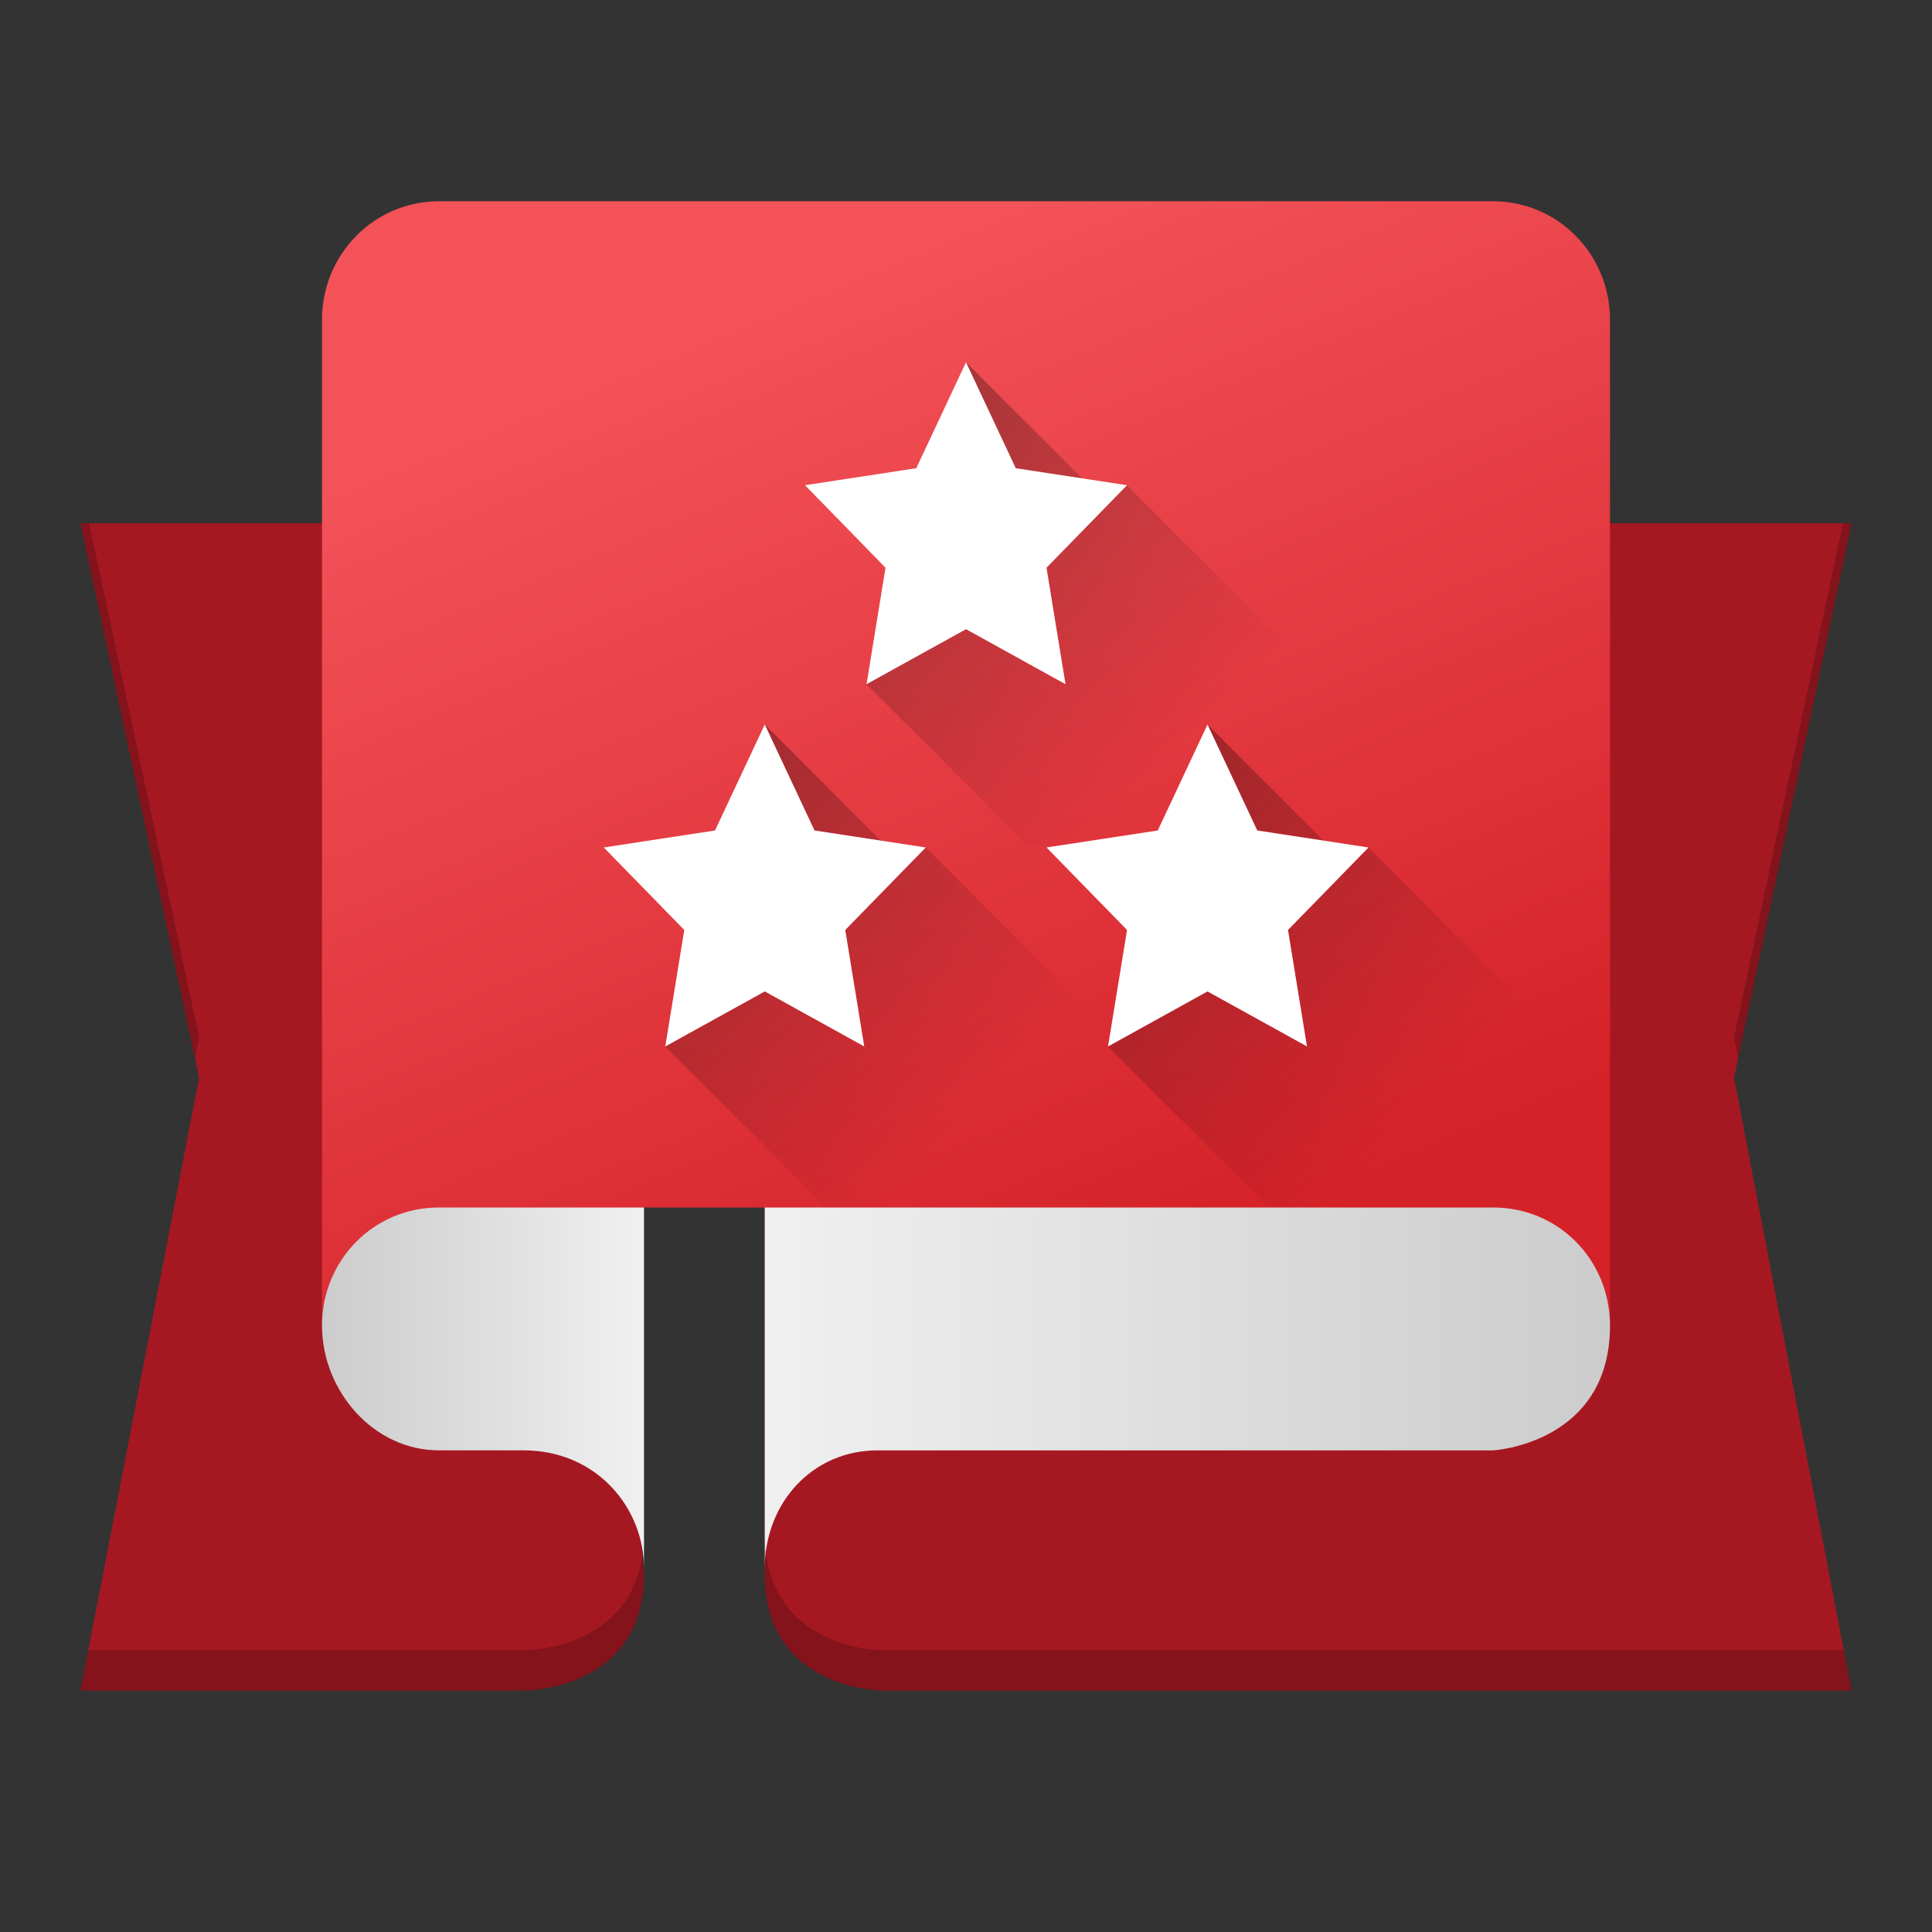 <?xml version="1.0" encoding="UTF-8" standalone="no"?>
<svg
   xmlns:dc="http://purl.org/dc/elements/1.1/"
   xmlns:cc="http://creativecommons.org/ns#"
   xmlns:rdf="http://www.w3.org/1999/02/22-rdf-syntax-ns#"
   xmlns:svg="http://www.w3.org/2000/svg"
   xmlns="http://www.w3.org/2000/svg"
   xmlns:xlink="http://www.w3.org/1999/xlink"
   xmlns:sodipodi="http://sodipodi.sourceforge.net/DTD/sodipodi-0.dtd"
   xmlns:inkscape="http://www.inkscape.org/namespaces/inkscape"
   width="48"
   height="48"
   version="1.1"
   id="svg28"
   sodipodi:docname="org.gnome.design.BannerViewer.svg"
   inkscape:version="0.92.3 (2405546, 2018-03-11)">
  <rect width="100%" height="100%" fill="#333333" stroke="none"/>
  <defs
     id="defs32">
    <linearGradient
       id="linearGradient921"
       inkscape:collect="always">
      <stop
         style="stop-color:#cccccc;stop-opacity:1"
         offset="0"
         id="stop919" />
      <stop
         style="stop-color:#f0f0f0;stop-opacity:1"
         offset="1"
         id="stop917" />
    </linearGradient>
    <linearGradient
       inkscape:collect="always"
       id="linearGradient905">
      <stop
         style="stop-color:#f0f0f0;stop-opacity:1"
         offset="0"
         id="stop901" />
      <stop
         style="stop-color:#cccccc;stop-opacity:1"
         offset="1"
         id="stop903" />
    </linearGradient>
    <linearGradient
       inkscape:collect="always"
       id="linearGradient897">
      <stop
         style="stop-color:#d52128;stop-opacity:1"
         offset="0"
         id="stop893" />
      <stop
         style="stop-color:#f25258;stop-opacity:1"
         offset="1"
         id="stop895" />
    </linearGradient>
    <linearGradient
       inkscape:collect="always"
       id="linearGradient871">
      <stop
         style="stop-color:#000000;stop-opacity:1;"
         offset="0"
         id="stop867" />
      <stop
         style="stop-color:#000000;stop-opacity:0;"
         offset="1"
         id="stop869" />
    </linearGradient>
    <linearGradient
       inkscape:collect="always"
       xlink:href="#linearGradient871"
       id="linearGradient875"
       x1="23"
       y1="10"
       x2="30.476"
       y2="17.476"
       gradientUnits="userSpaceOnUse" />
    <linearGradient
       inkscape:collect="always"
       xlink:href="#linearGradient871"
       id="linearGradient879"
       gradientUnits="userSpaceOnUse"
       x1="23"
       y1="10"
       x2="30.476"
       y2="17.476"
       gradientTransform="translate(6,9)" />
    <linearGradient
       inkscape:collect="always"
       xlink:href="#linearGradient871"
       id="linearGradient883"
       gradientUnits="userSpaceOnUse"
       gradientTransform="translate(-5,9)"
       x1="23"
       y1="10"
       x2="30.476"
       y2="17.476" />
    <linearGradient
       inkscape:collect="always"
       xlink:href="#linearGradient897"
       id="linearGradient899"
       x1="33"
       y1="30"
       x2="23"
       y2="6"
       gradientUnits="userSpaceOnUse" />
    <linearGradient
       inkscape:collect="always"
       xlink:href="#linearGradient905"
       id="linearGradient907"
       x1="19"
       y1="34.483"
       x2="40"
       y2="34.483"
       gradientUnits="userSpaceOnUse" />
    <linearGradient
       inkscape:collect="always"
       xlink:href="#linearGradient921"
       id="linearGradient915"
       x1="8"
       y1="34.483"
       x2="16"
       y2="34.483"
       gradientUnits="userSpaceOnUse" />
  </defs>
  <sodipodi:namedview
     pagecolor="#ffffff"
     bordercolor="#666666"
     borderopacity="1"
     objecttolerance="10"
     gridtolerance="10"
     guidetolerance="10"
     inkscape:pageopacity="0"
     inkscape:pageshadow="2"
     inkscape:window-width="1920"
     inkscape:window-height="1020"
     id="namedview30"
     showgrid="true"
     inkscape:zoom="13.92"
     inkscape:cx="15.911152"
     inkscape:cy="19.337995"
     inkscape:window-x="0"
     inkscape:window-y="30"
     inkscape:window-maximized="1"
     inkscape:current-layer="svg28">
    <inkscape:grid
       type="xygrid"
       id="grid845" />
  </sodipodi:namedview>
  <path
     style="fill:#a51822;fill-rule:evenodd"
     d="M 46,13 H 21.919 L 19,15.9 V 39.1 C 19,42 21.919,42 21.919,42 H 46 L 43.081,26.775 Z m 0,0"
     id="path4" />
  <path
     style="fill:#a51822;fill-rule:evenodd"
     d="M 2,13 H 13.789 L 16,39.1 C 16,42 13.053,42 13.053,42 H 2 L 4.947,26.775 Z m 0,0"
     id="path6" />
  <path
     style="fill:url(#linearGradient899);fill-opacity:1"
     d="M 10.908 5 C 9.296 5 8 6.314 8 7.947 L 8 29 L 8 33 L 14 33 L 14 31 L 16 30 L 19 30 L 21 31 L 21 33 L 40 33 L 40 29 L 40 7.947 C 40 6.314 38.704 5 37.092 5 L 10.908 5 z"
     id="path10" />
  <path
     style="fill:url(#linearGradient907);fill-rule:evenodd;fill-opacity:1"
     d="m 19,30 v 8.967 c 0,-1.62 1.18,-2.933 2.8,-2.933 h 15.3 c 0,0 2.9,-0.167 2.9,-3.1 C 40,31.308 38.726,30 37.1,30 H 21.8 Z"
     id="path20" />
  <path
     style="fill:url(#linearGradient915);fill-opacity:1.0"
     d="M 10.9,30 C 9.28,30 8,31.313 8,32.933 c 0,1.62 1.28,3.1 2.9,3.1 H 13 c 1.833,0 3,1.438 3,2.933 V 30 Z"
     id="path22" />
  <path
     style="opacity:0.3;fill:url(#linearGradient875);fill-opacity:1;stroke:none;stroke-width:2.89;stroke-linecap:round;stroke-linejoin:round;stroke-miterlimit:4;stroke-dasharray:none;stroke-dashoffset:0;stroke-opacity:1;paint-order:normal"
     d="M 24,9 23.361,12.633 21.812,16.715 21.527,17 l 4,4 H 34 v -2.943 l -6,-6 -0.473,0.471 z"
     id="rect851"
     inkscape:connector-curvature="0"
     sodipodi:nodetypes="cccccccccc" />
  <path
     sodipodi:type="star"
     style="opacity:1;fill:#ffffff;fill-opacity:1;stroke:none;stroke-width:1.835;stroke-linecap:round;stroke-linejoin:round;stroke-miterlimit:4;stroke-dasharray:none;stroke-dashoffset:0;stroke-opacity:1;paint-order:normal"
     id="path843"
     sodipodi:sides="5"
     sodipodi:cx="-12.091519"
     sodipodi:cy="10.369737"
     sodipodi:r1="4.4222913"
     sodipodi:r2="2.2111459"
     sodipodi:arg1="-1.5707963"
     sodipodi:arg2="-0.9424778"
     inkscape:flatsided="false"
     inkscape:rounded="0"
     inkscape:randomized="0"
     d="m -12.092,5.947 1.3,2.633 2.906,0.422 -2.103,2.05 0.496,2.894 -2.599,-1.367 -2.599,1.367 0.496,-2.894 -2.103,-2.05 2.906,-0.422 z"
     inkscape:transform-center-y="-0.4222918"
     transform="matrix(0.951,0,0,1,35.5,3.053)" />
  <path
     sodipodi:nodetypes="cccccccccc"
     inkscape:connector-curvature="0"
     id="path877"
     d="M 30,18 29.361,21.633 27.812,25.715 27.527,26 l 4,4 H 40 v -2.943 l -6,-6 -0.473,0.471 z"
     style="opacity:0.3;fill:url(#linearGradient879);fill-opacity:1;stroke:none;stroke-width:2.89;stroke-linecap:round;stroke-linejoin:round;stroke-miterlimit:4;stroke-dasharray:none;stroke-dashoffset:0;stroke-opacity:1;paint-order:normal" />
  <path
     style="opacity:0.3;fill:url(#linearGradient883);fill-opacity:1;stroke:none;stroke-width:2.89;stroke-linecap:round;stroke-linejoin:round;stroke-miterlimit:4;stroke-dasharray:none;stroke-dashoffset:0;stroke-opacity:1;paint-order:normal"
     d="M 19,18 18.361,21.633 16.812,25.715 16.527,26 l 4,4 H 29 v -2.943 l -6,-6 -0.473,0.471 z"
     id="path881"
     inkscape:connector-curvature="0"
     sodipodi:nodetypes="cccccccccc" />
  <path
     transform="matrix(0.951,0,0,1,30.5,12.053)"
     inkscape:transform-center-y="-0.4222918"
     d="m -12.092,5.947 1.3,2.633 2.906,0.422 -2.103,2.05 0.496,2.894 -2.599,-1.367 -2.599,1.367 0.496,-2.894 -2.103,-2.05 2.906,-0.422 z"
     inkscape:randomized="0"
     inkscape:rounded="0"
     inkscape:flatsided="false"
     sodipodi:arg2="-0.9424778"
     sodipodi:arg1="-1.5707963"
     sodipodi:r2="2.2111459"
     sodipodi:r1="4.4222913"
     sodipodi:cy="10.369737"
     sodipodi:cx="-12.091519"
     sodipodi:sides="5"
     id="path847"
     style="opacity:1;fill:#ffffff;fill-opacity:1;stroke:none;stroke-width:1.835;stroke-linecap:round;stroke-linejoin:round;stroke-miterlimit:4;stroke-dasharray:none;stroke-dashoffset:0;stroke-opacity:1;paint-order:normal"
     sodipodi:type="star" />
  <path
     sodipodi:type="star"
     style="opacity:1;fill:#ffffff;fill-opacity:1;stroke:none;stroke-width:1.835;stroke-linecap:round;stroke-linejoin:round;stroke-miterlimit:4;stroke-dasharray:none;stroke-dashoffset:0;stroke-opacity:1;paint-order:normal"
     id="path849"
     sodipodi:sides="5"
     sodipodi:cx="-12.091519"
     sodipodi:cy="10.369737"
     sodipodi:r1="4.4222913"
     sodipodi:r2="2.2111459"
     sodipodi:arg1="-1.5707963"
     sodipodi:arg2="-0.9424778"
     inkscape:flatsided="false"
     inkscape:rounded="0"
     inkscape:randomized="0"
     d="m -12.092,5.947 1.3,2.633 2.906,0.422 -2.103,2.05 0.496,2.894 -2.599,-1.367 -2.599,1.367 0.496,-2.894 -2.103,-2.05 2.906,-0.422 z"
     inkscape:transform-center-y="-0.4222918"
     transform="matrix(0.951,0,0,1,41.5,12.053)" />
  <path
     style="fill:#000000;fill-rule:evenodd;opacity:0.2"
     d="M 2 13 L 4.846 26.301 L 4.947 25.775 L 2.215 13 L 2 13 z M 45.789 13 L 43.082 25.775 L 43.184 26.301 L 46 13 L 45.789 13 z M 19 38.1 L 19 39.1 C 19 42 21.918 42 21.918 42 L 46 42 L 45.809 41 L 21.918 41 C 21.918 41 19 41 19 38.1 z M 15.961 38.637 C 15.62 40.997 13.053 41 13.053 41 L 2.193 41 L 2 42 L 13.053 42 C 13.053 42 16 42 16 39.1 L 15.961 38.637 z "
     id="path885" />
</svg>
